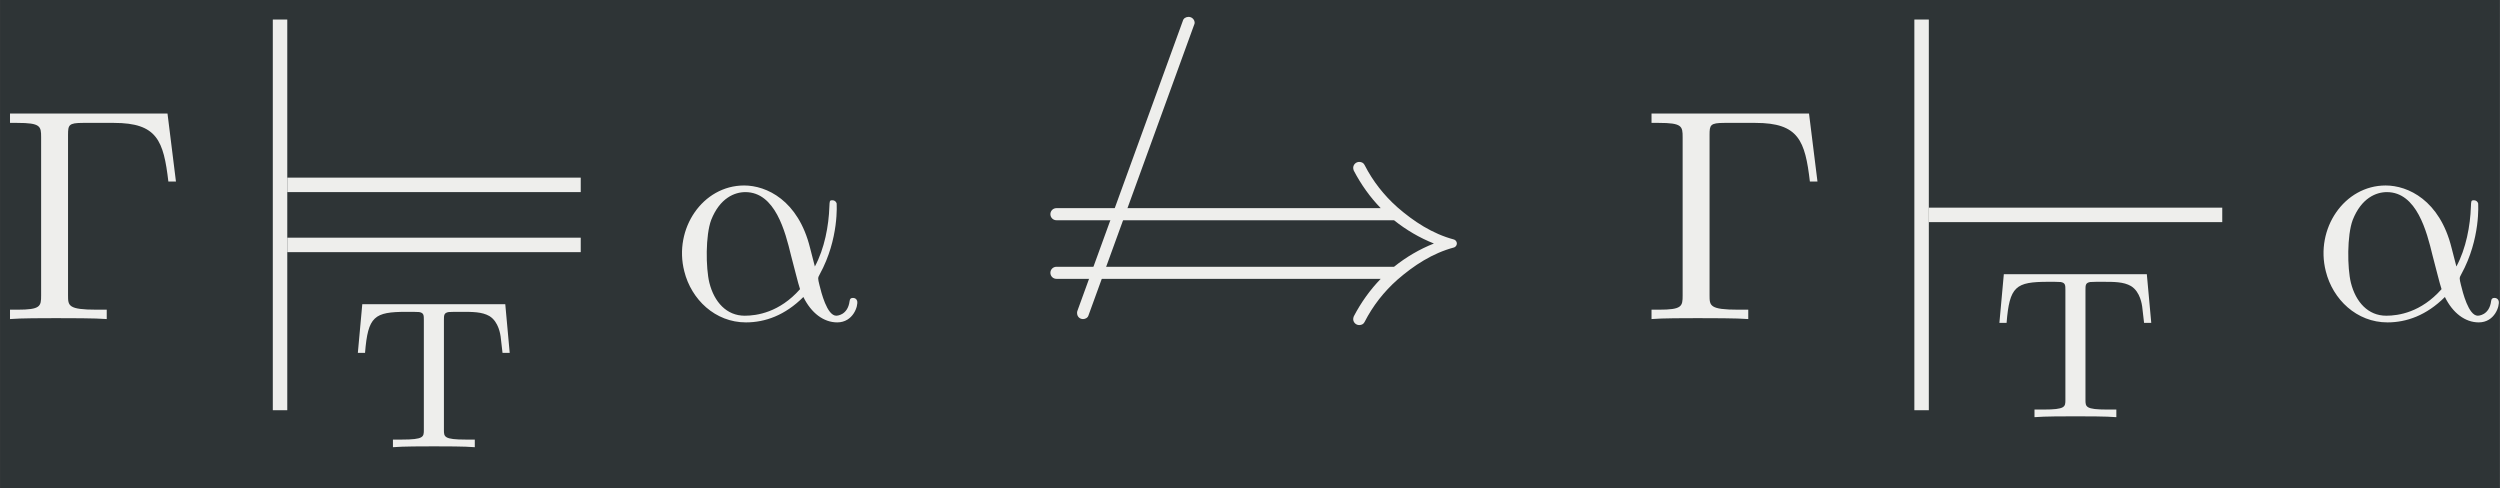 <?xml version='1.0' encoding='UTF-8'?>
<!-- This file was generated by dvisvgm 2.8.1 -->
<svg version='1.1' xmlns='http://www.w3.org/2000/svg' xmlns:xlink='http://www.w3.org/1999/xlink' width='169.561pt' height='33.116pt' viewBox='-29.903 14.037 169.561 33.116'>
<rect x="-29.903" y="14.037" width="169.561" height="33.116" fill="#808080" stroke="none"/>
<defs>
<path id='g0-1003' d='M5.342-3.11L5.196-4.714H.481L.335-3.11H.572C.669-4.317 .872-4.463 1.946-4.463C2.085-4.463 2.287-4.463 2.357-4.456C2.511-4.428 2.511-4.352 2.511-4.191V-.572C2.511-.342 2.511-.251 1.785-.251H1.492V0C1.834-.028 2.483-.028 2.845-.028S3.85-.028 4.191 0V-.251H3.898C3.173-.251 3.173-.342 3.173-.572V-4.191C3.173-4.352 3.173-4.428 3.327-4.456C3.396-4.463 3.599-4.463 3.738-4.463C4.129-4.463 4.428-4.463 4.672-4.324C4.986-4.135 5.035-3.689 5.042-3.654L5.105-3.11H5.342Z'/>
<path id='g0-2102' d='M9.77-1.743C9.77-1.785 9.742-1.82 9.708-1.834C9.205-1.967 8.773-2.253 8.397-2.58C8.09-2.852 7.832-3.18 7.643-3.55C7.622-3.599 7.574-3.626 7.518-3.626C7.441-3.626 7.378-3.564 7.378-3.487C7.378-3.466 7.385-3.445 7.392-3.424C7.56-3.103 7.769-2.81 8.013-2.559H.53C.453-2.559 .391-2.497 .391-2.42S.453-2.28 .53-2.28H8.32C8.599-2.057 8.906-1.876 9.24-1.743C8.906-1.611 8.599-1.43 8.32-1.206H.53C.453-1.206 .391-1.144 .391-1.067S.453-.928 .53-.928H8.013C7.769-.676 7.56-.384 7.392-.063C7.385-.042 7.378-.021 7.378 0C7.378 .077 7.441 .139 7.518 .139C7.574 .139 7.622 .112 7.643 .063C7.832-.307 8.09-.635 8.397-.907C8.773-1.234 9.205-1.52 9.708-1.653C9.742-1.667 9.77-1.702 9.77-1.743Z'/>
<path id='g0-2657' d='M-.481-5.091C-.481-5.168-.544-5.23-.621-5.23C-.683-5.23-.739-5.196-.753-5.14L-3.187 1.555C-3.194 1.569-3.194 1.59-3.194 1.604C-3.194 1.681-3.138 1.743-3.055 1.743C-2.999 1.743-2.943 1.709-2.929 1.653L-.495-5.042C-.488-5.056-.481-5.077-.481-5.091Z'/>
<path id='g0-4101' d='M4.059-3.173L3.864-4.742H.23V-4.526H.398C.934-4.526 .948-4.449 .948-4.198V-.544C.948-.293 .934-.216 .398-.216H.23V0C.474-.021 1.018-.021 1.29-.021C1.576-.021 2.211-.021 2.462 0V-.216H2.232C1.569-.216 1.569-.307 1.569-.551V-4.247C1.569-4.477 1.583-4.526 1.911-4.526H2.629C3.626-4.526 3.773-4.115 3.884-3.173H4.059Z'/>
<path id='g0-4178' d='M4.442-.418C4.428-.467 4.387-.488 4.345-.488C4.296-.488 4.275-.467 4.268-.418C4.226-.077 3.961-.077 3.961-.077C3.745-.077 3.612-.621 3.571-.788C3.536-.934 3.529-.948 3.578-1.032C4.031-1.855 3.968-2.671 3.968-2.671S3.947-2.741 3.87-2.741C3.801-2.741 3.808-2.72 3.801-2.594C3.787-2.155 3.689-1.625 3.466-1.213L3.354-1.646C3.082-2.741 2.35-3.082 1.834-3.082C.879-3.082 .202-2.085 .453-1.102C.614-.453 1.165 .077 1.876 .077C2.315 .077 2.776-.084 3.201-.509C3.382-.139 3.668 .077 3.982 .077C4.352 .077 4.47-.307 4.442-.418ZM3.124-.69C2.65-.153 2.127-.077 1.848-.077C1.43-.077 1.144-.391 1.032-.837C.948-1.179 .941-1.932 1.074-2.287C1.276-2.797 1.618-2.929 1.862-2.929C2.552-2.929 2.783-2.015 2.915-1.471C2.985-1.213 3.082-.809 3.124-.69Z'/>
<use id='g1-2102' xlink:href='#g0-2102' transform='scale(1.429)'/>
<use id='g1-2657' xlink:href='#g0-2657' transform='scale(1.429)'/>
<use id='g1-4101' xlink:href='#g0-4101' transform='scale(1.429)'/>
<use id='g1-4178' xlink:href='#g0-4178' transform='scale(1.429)'/>
</defs>
<g id='page1' transform='matrix(2.057 0 0 2.057 0 0)'>
<rect x='-14.536' y='6.824' width='82.426' height='16.098' fill='#2e3436'/>
<g fill='#eeeeec'>
<use x='-14.536' y='17.344' xlink:href='#g1-4101'/>
</g>
<rect x='-5.542' y='7.468' height='12.882' width='.477' fill='#eeeeec'/>
<rect x='-5.065' y='14.661' height='.477' width='9.676' fill='#eeeeec'/>
<rect x='-5.065' y='12.681' height='.477' width='9.676' fill='#eeeeec'/>
<g fill='#eeeeec'>
<use x='-3.073' y='21.569' xlink:href='#g0-1003'/>
<use x='7.378' y='17.344' xlink:href='#g1-4178'/>
<use x='25.541' y='14.854' xlink:href='#g1-2657'/>
<use x='19.538' y='17.344' xlink:href='#g1-2102'/>
<use x='39.589' y='17.344' xlink:href='#g1-4101'/>
</g>
<rect x='48.584' y='7.468' height='12.882' width='.477' fill='#eeeeec'/>
<rect x='49.06' y='13.671' height='.477' width='9.676' fill='#eeeeec'/>
<g fill='#eeeeec'>
<use x='51.053' y='20.579' xlink:href='#g0-1003'/>
<use x='61.503' y='17.344' xlink:href='#g1-4178'/>
</g>
</g>
</svg>